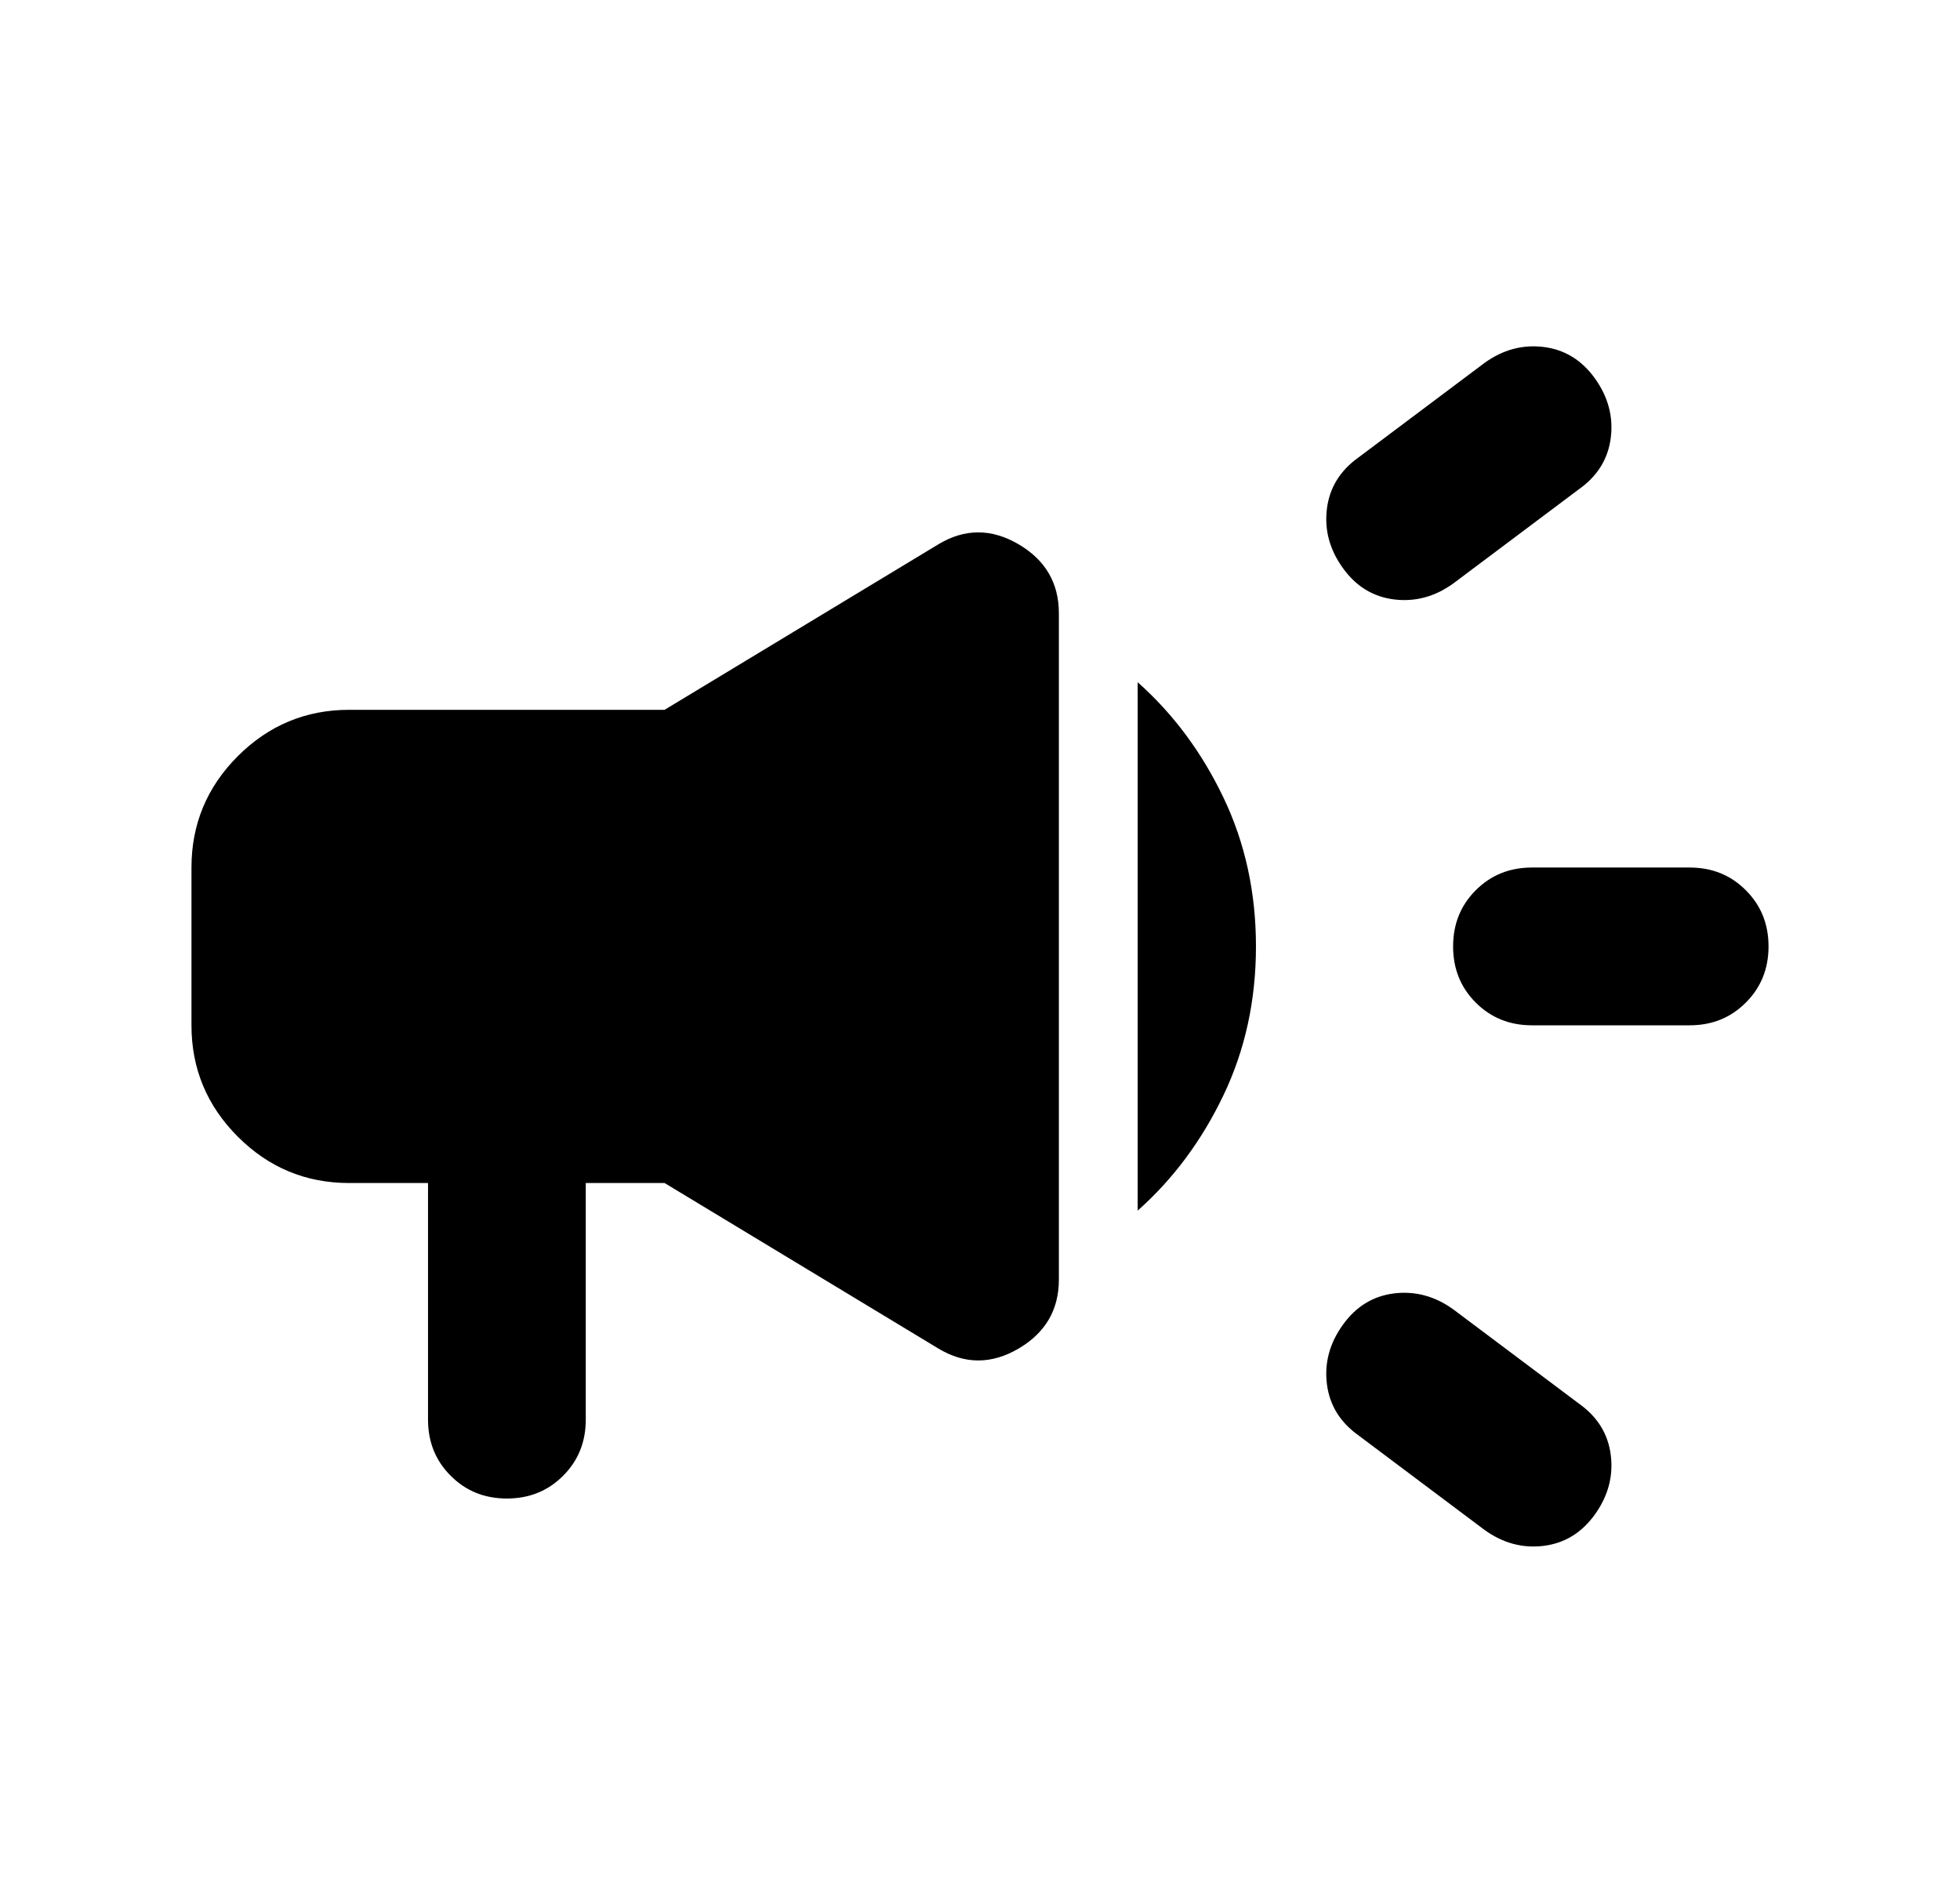 <svg width="29" height="28" viewBox="0 0 29 28" fill="none" xmlns="http://www.w3.org/2000/svg">
<mask id="mask0_1453_2537" style="mask-type:alpha" maskUnits="userSpaceOnUse" x="0" y="0" width="29" height="28">
<rect x="0.5" width="28" height="28" fill="#D9D9D9"/>
</mask>
<g mask="url(#mask0_1453_2537)">
<path d="M25 15.167H22.667C22.336 15.167 22.059 15.055 21.835 14.831C21.612 14.608 21.5 14.331 21.5 14C21.5 13.669 21.612 13.392 21.835 13.169C22.059 12.945 22.336 12.833 22.667 12.833H25C25.331 12.833 25.608 12.945 25.831 13.169C26.055 13.392 26.167 13.669 26.167 14C26.167 14.331 26.055 14.608 25.831 14.831C25.608 15.055 25.331 15.167 25 15.167ZM19.867 19.6C20.061 19.328 20.314 19.172 20.625 19.133C20.936 19.095 21.228 19.172 21.5 19.367L23.367 20.767C23.639 20.961 23.794 21.214 23.833 21.525C23.872 21.836 23.794 22.128 23.6 22.4C23.405 22.672 23.153 22.828 22.842 22.867C22.53 22.906 22.239 22.828 21.967 22.633L20.1 21.233C19.828 21.039 19.672 20.786 19.633 20.475C19.594 20.164 19.672 19.872 19.867 19.6ZM23.367 7.233L21.5 8.633C21.228 8.828 20.936 8.906 20.625 8.867C20.314 8.828 20.061 8.672 19.867 8.4C19.672 8.128 19.594 7.836 19.633 7.525C19.672 7.214 19.828 6.961 20.1 6.767L21.967 5.367C22.239 5.172 22.53 5.094 22.842 5.133C23.153 5.172 23.405 5.328 23.6 5.6C23.794 5.872 23.872 6.164 23.833 6.475C23.794 6.786 23.639 7.039 23.367 7.233ZM6.333 17.5H5.167C4.525 17.5 3.976 17.272 3.519 16.815C3.062 16.358 2.833 15.808 2.833 15.167V12.833C2.833 12.192 3.062 11.642 3.519 11.185C3.976 10.729 4.525 10.5 5.167 10.5H9.833L13.887 8.05C14.276 7.817 14.67 7.817 15.069 8.05C15.467 8.283 15.667 8.624 15.667 9.071V18.929C15.667 19.376 15.467 19.717 15.069 19.95C14.67 20.183 14.276 20.183 13.887 19.95L9.833 17.5H8.667V21C8.667 21.331 8.555 21.608 8.331 21.831C8.108 22.055 7.83 22.167 7.5 22.167C7.169 22.167 6.892 22.055 6.669 21.831C6.445 21.608 6.333 21.331 6.333 21V17.5ZM16.833 17.908V10.092C17.358 10.558 17.781 11.127 18.102 11.798C18.423 12.469 18.583 13.203 18.583 14C18.583 14.797 18.423 15.531 18.102 16.202C17.781 16.873 17.358 17.442 16.833 17.908Z" fill="black"/>
</g>
</svg>
